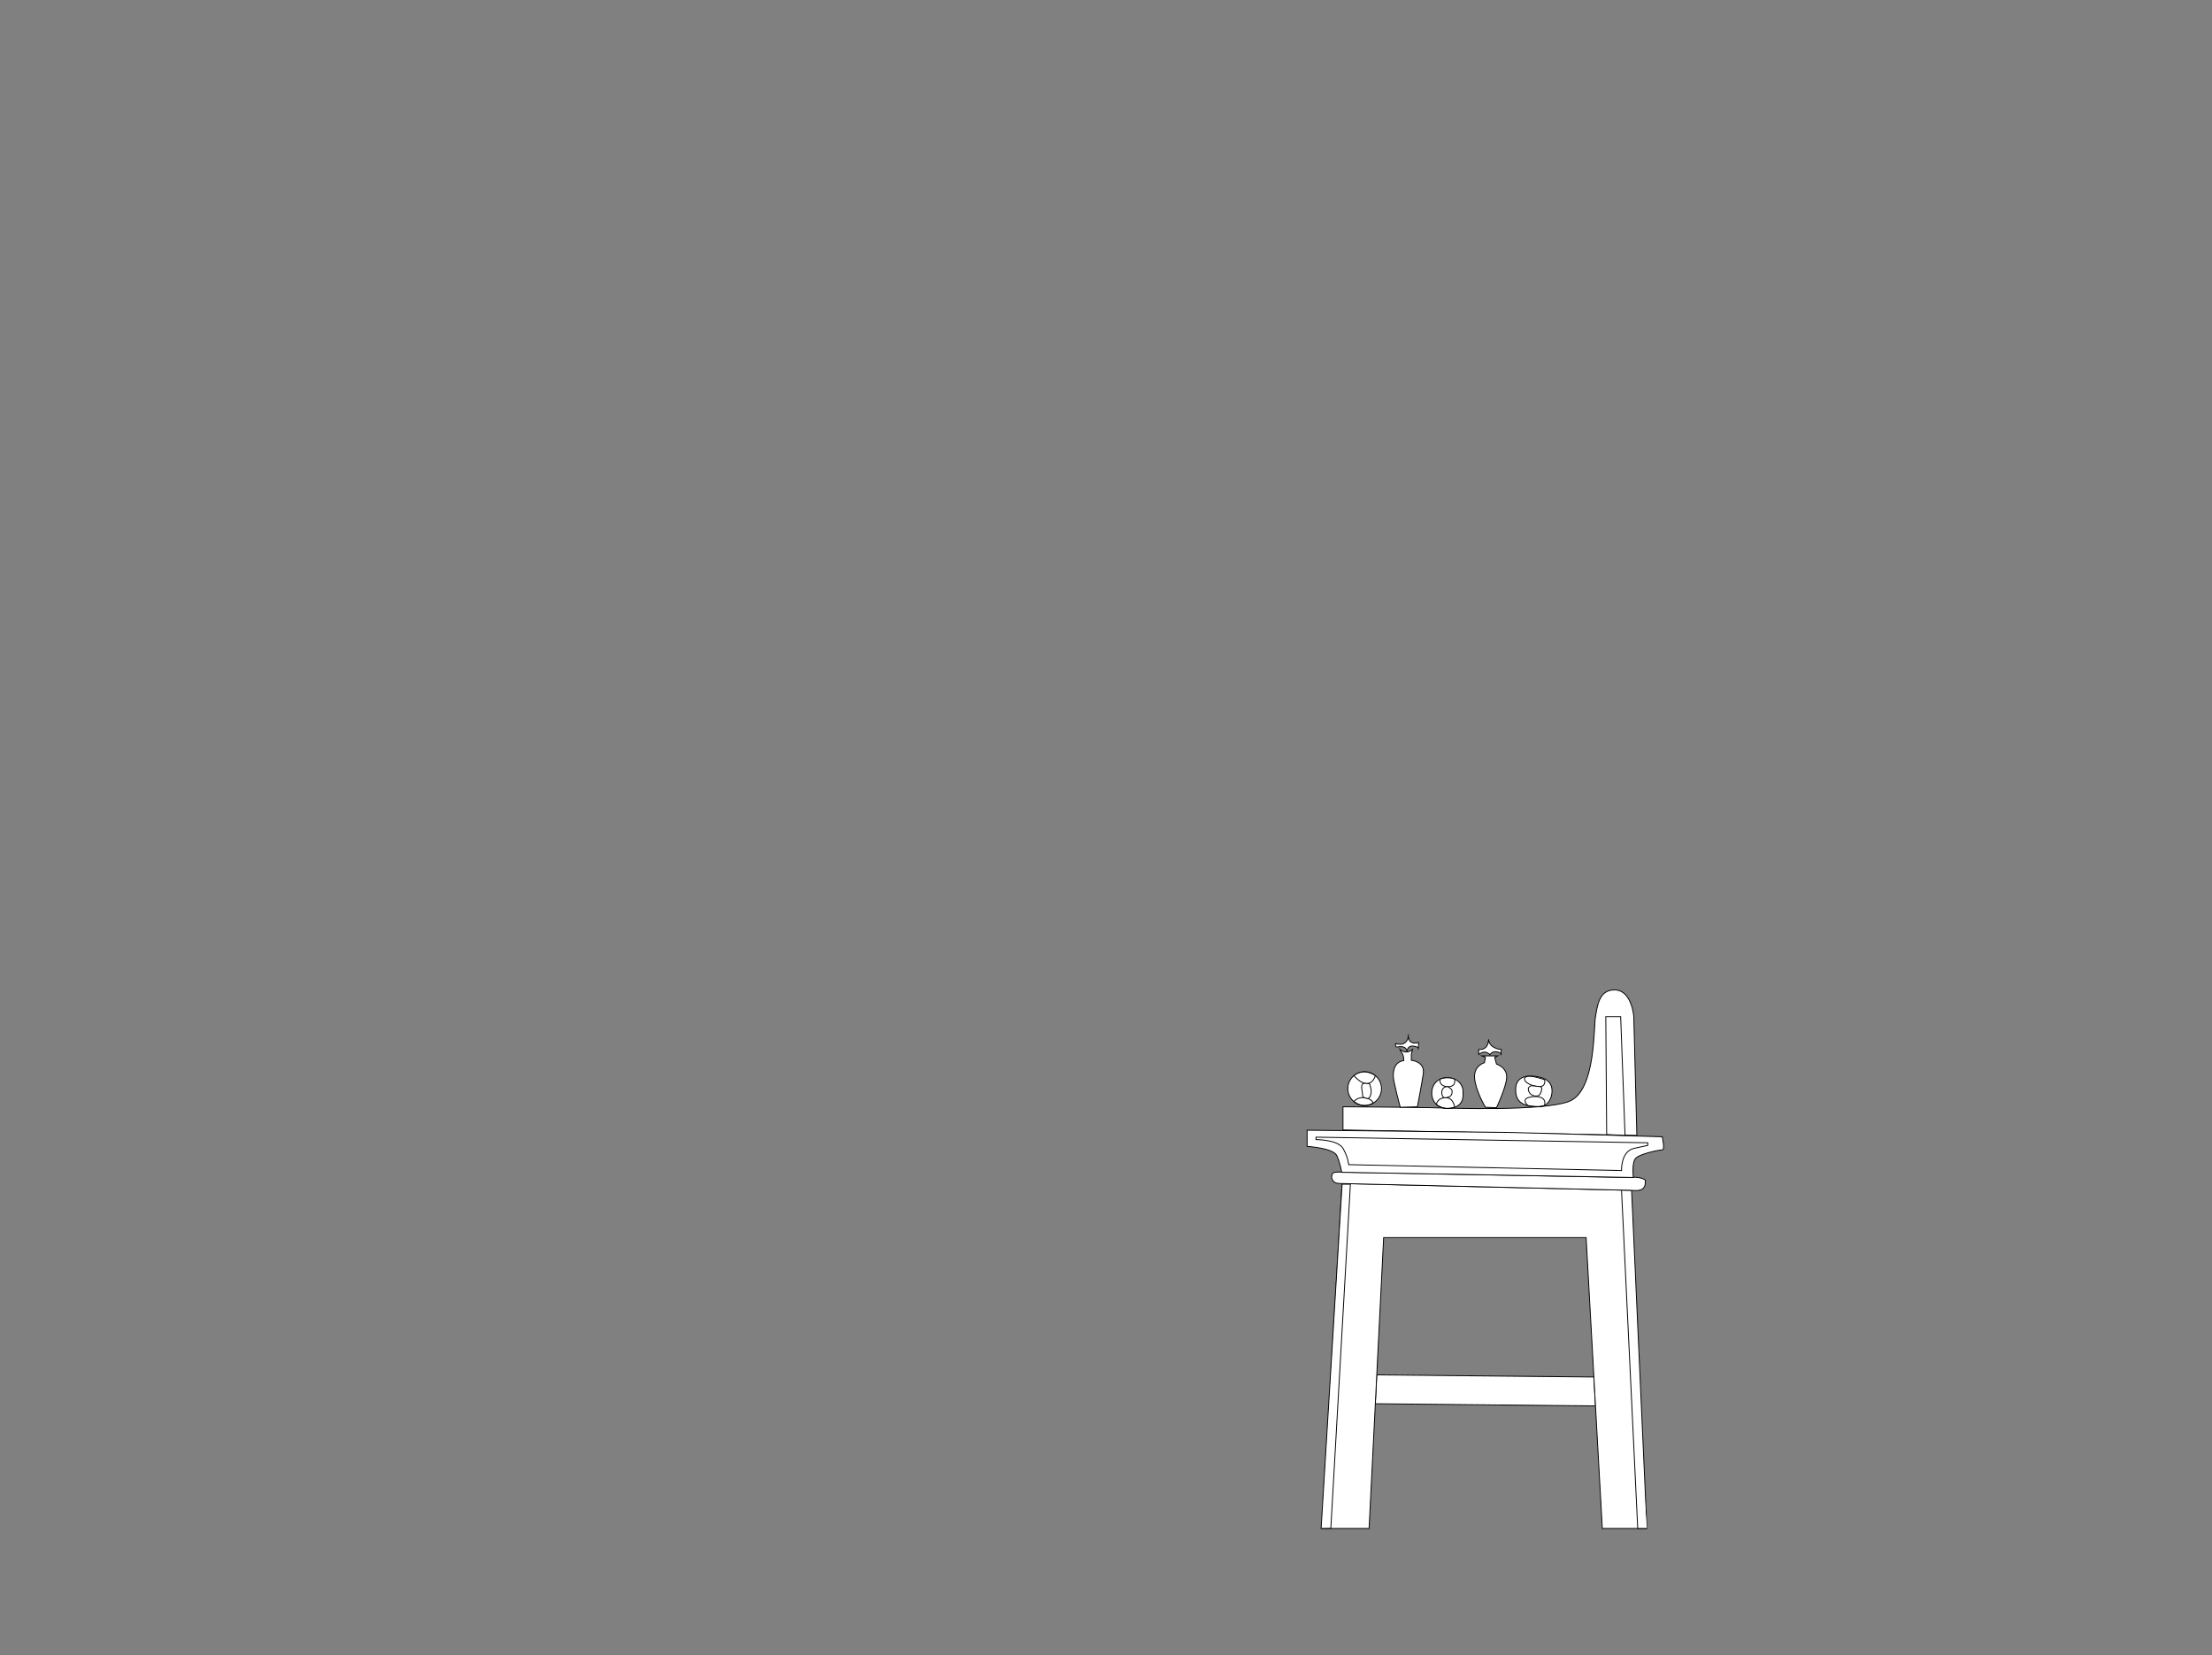 <?xml version="1.0" encoding="utf-8"?>
<!-- Generator: Adobe Illustrator 16.0.0, SVG Export Plug-In . SVG Version: 6.00 Build 0)  -->
<!DOCTYPE svg PUBLIC "-//W3C//DTD SVG 1.1//EN" "http://www.w3.org/Graphics/SVG/1.1/DTD/svg11.dtd">
<svg version="1.1" id="Layer_2" xmlns="http://www.w3.org/2000/svg" xmlns:xlink="http://www.w3.org/1999/xlink" x="0px" y="0px"
	 width="2529.088px" height="1891.836px" viewBox="0 0 2529.088 1891.836" enable-background="new 0 0 2529.088 1891.836"
	 xml:space="preserve">
<rect x="0" y="0" width="2529.088" height="1891.836" fill="#808080" stroke="none"/>
<polyline fill="#FFFFFF" points="1882.988,1747.102 1864.488,1360.599 1853.984,1360.846 "/>
<g>
	<path fill="#FFFFFF" stroke="#000000" stroke-miterlimit="10" d="M1871.488,1297.841l-3.5-135.739c0,0-1.992-29.5-20.996-30.5
		s-20.588,18.5-22.796,30.5s0.425,85.346-30.392,96.923s-136.816,7.577-160.316,7.077s-98-1-98-1v26.5L1871.488,1297.841z"/>
	<polygon fill="#FFFFFF" stroke="#000000" stroke-miterlimit="10" points="1572.48,1604.551 1824.196,1607.062 1822.357,1573.998 
		1574.131,1571.584 	"/>
	<polygon fill="#FFFFFF" stroke="#000000" stroke-miterlimit="10" points="1882.988,1747.102 1865.489,1360.599 1534.488,1352.802 
		1511.488,1747.102 1565.346,1747.102 1581.988,1414.602 1813.488,1414.602 1831.988,1747.102 	"/>
	<polyline fill="#FFFFFF" stroke="#000000" stroke-miterlimit="10" points="1853.984,1360.846 1872.49,1747.102 1882.988,1747.102 	
		"/>
	<polygon fill="#FFFFFF" stroke="#000000" stroke-miterlimit="10" points="1510.487,1747.102 1521.595,1746.959 1543.983,1353.602 
		1534.487,1353.602 	"/>
	<path fill="#FFFFFF" stroke="#000000" stroke-miterlimit="10" d="M1530.974,1352.787l333.515,7.812c5.177,0,18.5,3.003,16.5-11.944
		c0,0-5.5-4.051-17.509-2.763l-332.506-6.18c-5.176,0-8.378,0.275-8.378,5.538
		C1522.596,1345.25,1522.458,1352.511,1530.974,1352.787z"/>
	<path fill="#FFFFFF" stroke="#000000" stroke-miterlimit="10" d="M1867.512,1345.94c0,0-2.023-16.398,2.477-21.721
		s27-9.822,30.5-9.822s0-15,0-15s-150.059-4.5-178.029-5s-227.971-2.5-227.971-2.5v18.5c0,0,30,1.791,34,10.646
		s5.5,18.965,5.5,18.965L1867.512,1345.94z"/>
	<polygon fill="#FFFFFF" stroke="#000000" stroke-miterlimit="10" points="1857.996,1297.841 1852.988,1162.102 1835.989,1162.102 
		1836.987,1296.84 	"/>
	<path fill="#FFFFFF" stroke="#000000" stroke-miterlimit="10" d="M1672.74,1252.24c0,9.707-7.481,14.761-18.251,14.761
		c-10.771,0-17.499-7.868-17.499-17.575c0-9.706,6.729-17.574,17.499-17.574c9.422,0,16.283,5.021,18.104,13.027
		C1672.853,1246.024,1672.74,1251.025,1672.74,1252.24z"/>
	<path fill="#FFFFFF" stroke="#000000" stroke-miterlimit="10" d="M1762.488,1231.852c0,0,11.5,2.5,12,14
		s-7.021,20.252-15.636,19.251s-27.114,0.249-25.864-21.001S1762.488,1231.852,1762.488,1231.852z"/>
	<circle fill="#FFFFFF" stroke="#000000" stroke-miterlimit="10" cx="1560.277" cy="1244.357" r="19.25"/>
	<path fill="#FFFFFF" stroke="#000000" stroke-miterlimit="10" d="M1853.984,1337.994c0,0-0.996-22.058,14.502-25.392
		s15.498-3.334,15.498-3.334l0.005-2.999l-379.338-6.427v2.76c0,0,25.008,0,30.837,10s6.54,18.666,6.54,18.666L1853.984,1337.994z"
		/>
	<path fill="#FFFFFF" stroke="#000000" stroke-miterlimit="10" d="M1613.656,1205.268v6.667c0,0,15.666,1.334,13.666,15.333
		c-1.573,11.014-6.77,37.913-6.77,37.913l-19.561,0.475c0,0-8.003-29.315-8.003-35.685s1.333-16.037,12-17.703
		c0,0,0.333-6.535-3-9.768l-1.333-2.898c0,0,4,3.464,8,2.898s6.333-2.898,6.333-2.898L1613.656,1205.268z"/>
	<path fill="#FFFFFF" stroke="#000000" stroke-miterlimit="10" d="M1698.338,1208.602l-1.1,6.102c0,0-12.582,3.287-11.249,17.926
		s12.349,33.026,12.349,33.026l12.651,0.526c0,0,12.334-25.865,11.667-36.223s-11.667-13.691-11.667-13.691l-2-7.666l3.333-1.667
		h-18.002L1698.338,1208.602z"/>
	<path fill="#FFFFFF" stroke="#000000" stroke-miterlimit="10" d="M1703.488,1205.602c0,0,2.834-4.869,8.834-3.102
		s3.667,3.102,3.667,3.102l0.446-6c0,0-13.638-0.667-14.542-11.667c0,0,0.763,12.667-11.237,11.667v6
		C1690.656,1205.602,1697.01,1198.856,1703.488,1205.602z"/>
	<path fill="#FFFFFF" stroke="#000000" stroke-miterlimit="10" d="M1608.656,1202.5c0,0-0.001-7.567,6.999-6.733
		s6.001,2.834,6.001,2.834l0.265-6.999c0,0-10.755,3.667-11.677-6.333c0,0-1.517,11.499-14.59,7.615c0,0-0.855,4.419,2.002,3.884
		C1605.656,1195.269,1608.49,1198.115,1608.656,1202.5z"/>
	<path fill="#FFFFFF" stroke="#000000" stroke-miterlimit="10" d="M1765.997,1234.188c0,0,2.601,9.08-8.363,7.747
		s-18.148-8.285-12.854-10.976C1750.072,1228.27,1765.997,1234.188,1765.997,1234.188z"/>
	<path fill="none" stroke="#000000" stroke-miterlimit="10" d="M1747.369,1264.146c0,0-8.311-6.878,0-9.545
		c8.14-2.612,21.59-1.655,18.513,9.006C1765.882,1263.607,1757.262,1266.305,1747.369,1264.146z"/>
	<path fill="#FFFFFF" stroke="#000000" stroke-miterlimit="10" d="M1760.052,1251.663c2.525-3.016,3.796-9.382,1.381-9.52
		c-2.416-0.139-10.329-1.192-10.329-1.192s-6.737,1.33-2.073,8.475C1751.646,1253.434,1758.548,1253.459,1760.052,1251.663z"/>
	<path fill="none" stroke="#000000" stroke-linejoin="bevel" stroke-miterlimit="10" d="M1663.145,1265.655
		c0,0-1.047-9.721-8.268-10.721s-11.758,2.809-12.656,7.438C1642.221,1262.372,1650.3,1270.043,1663.145,1265.655z"/>
	<path fill="#FFFFFF" stroke="#000000" stroke-miterlimit="10" d="M1663.145,1233.527c0,0,2.287,9.344-8.268,8.542
		s-8.328-8.542-8.328-8.542S1654.854,1229.959,1663.145,1233.527z"/>
	<path fill="#FFFFFF" stroke="#000000" stroke-miterlimit="10" d="M1654.877,1242.069c0,0,5.415,2.069,5.445,5.5
		c0.051,5.81-3.938,6.719-7.64,7.208s-4.692-4.603-4.026-7.723S1651.045,1242.309,1654.877,1242.069z"/>
	<path fill="none" stroke="#000000" stroke-linejoin="bevel" stroke-miterlimit="10" d="M1547.998,1259.182
		c0,0,3.9-5.569,12.279-4.408s9.857,6.119,9.857,6.119S1559.007,1268.429,1547.998,1259.182z"/>
	<path fill="#FFFFFF" stroke="#000000" stroke-miterlimit="10" d="M1572.48,1229.471c0,0-2.158,8.798-9.491,9.131
		s-14.915-9.131-14.915-9.131S1558.305,1220.007,1572.48,1229.471z"/>
	<path fill="#FFFFFF" stroke="#000000" stroke-miterlimit="10" d="M1565.656,1238.61c0,0,3.239,6.84,1.666,12.324
		s-3.424,5.345-7.045,3.839s-1.622-1.283-2.955-7.895s0.243-8.855,2.955-8.566S1565.656,1238.61,1565.656,1238.61z"/>
</g>
<g display="none">
	<g display="inline">
		<path fill="#FFFFFF" stroke="#000000" stroke-miterlimit="10" d="M108.988,1722.038l332,8.985l327.494,12.578l204.333-13.067
			l223.077,7.76l332.096,8.808l426.083,3.965l317.917,3.01h257.1v18.525l-397.1-7l-418-1l-310-6l-319-4.839l-220,0.313
			c0,0-95.846,9.525-141.423,6.525s-293.577-6.839-293.577-6.839l-255-6.661l-10,0.219l-25-3.719l-27-7.5L108.988,1722.038z"/>
		<path fill="#FFFFFF" stroke="#000000" stroke-miterlimit="10" d="M2529.088,1790.602l0.025,16l-796.027-8
			c0,0-817.098-14-881.098-8s-128.423,7.253-128.423,7.253l-591.577-25.253l-8-18.839c0,0,481.632,41.512,616,26.419
			c112-12.58,608,0,608,0L2529.088,1790.602z"/>
		<path fill="#FFFFFF" stroke="#000000" stroke-miterlimit="10" d="M2529.088,1825.602v10h-543.1h-249l-679-10h-295l5.494-11
			c0,0,138.645-8,201.576-8s500.892,8,500.892,8s488.039,2,538.039,2S2529.088,1825.602,2529.088,1825.602z"/>
		<path fill="#FFFFFF" stroke="#000000" stroke-miterlimit="10" d="M2529.113,1856.602l-0.025,16h-540.1h-504c0,0-162-4-213,0
			s-75.309-5-112.154,0s-292.846,1.058-292.846,1.058l-87-7.791v-22.267c0,0,85,6,126,0s121,8,144,8s36-6,91-4s142-1,196,0
			s66.725,2,105.362,1s357.638,2,357.638,2h338l391.1,2"/>
	</g>
	<polygon display="inline" fill="#FFFFFF" stroke="#000000" stroke-miterlimit="10" points="2529.088,1754.076 2491.984,1753.763 
		2479.988,126.602 2511.988,126.602 	"/>
	<polygon display="inline" fill="#FFFFFF" stroke="#000000" stroke-miterlimit="10" points="2529.113,93.763 990.226,89.759 
		67.988,84.602 67.988,49.602 925.988,63.602 2008.321,64.602 2529.113,68.46 	"/>
	<path display="inline" fill="#FFFFFF" stroke="#000000" stroke-miterlimit="10" d="M2529.113,42.602v-12c0,0-785.572,4-856.349,0
		s-367.072,2.997-437.924-3.003S743.988,14.602,731.988,14.602s-650,0-650,0v14c0,0,517.5,0,589.75,0s592.831,14,592.831,14
		H2529.113z"/>
</g>
</svg>
